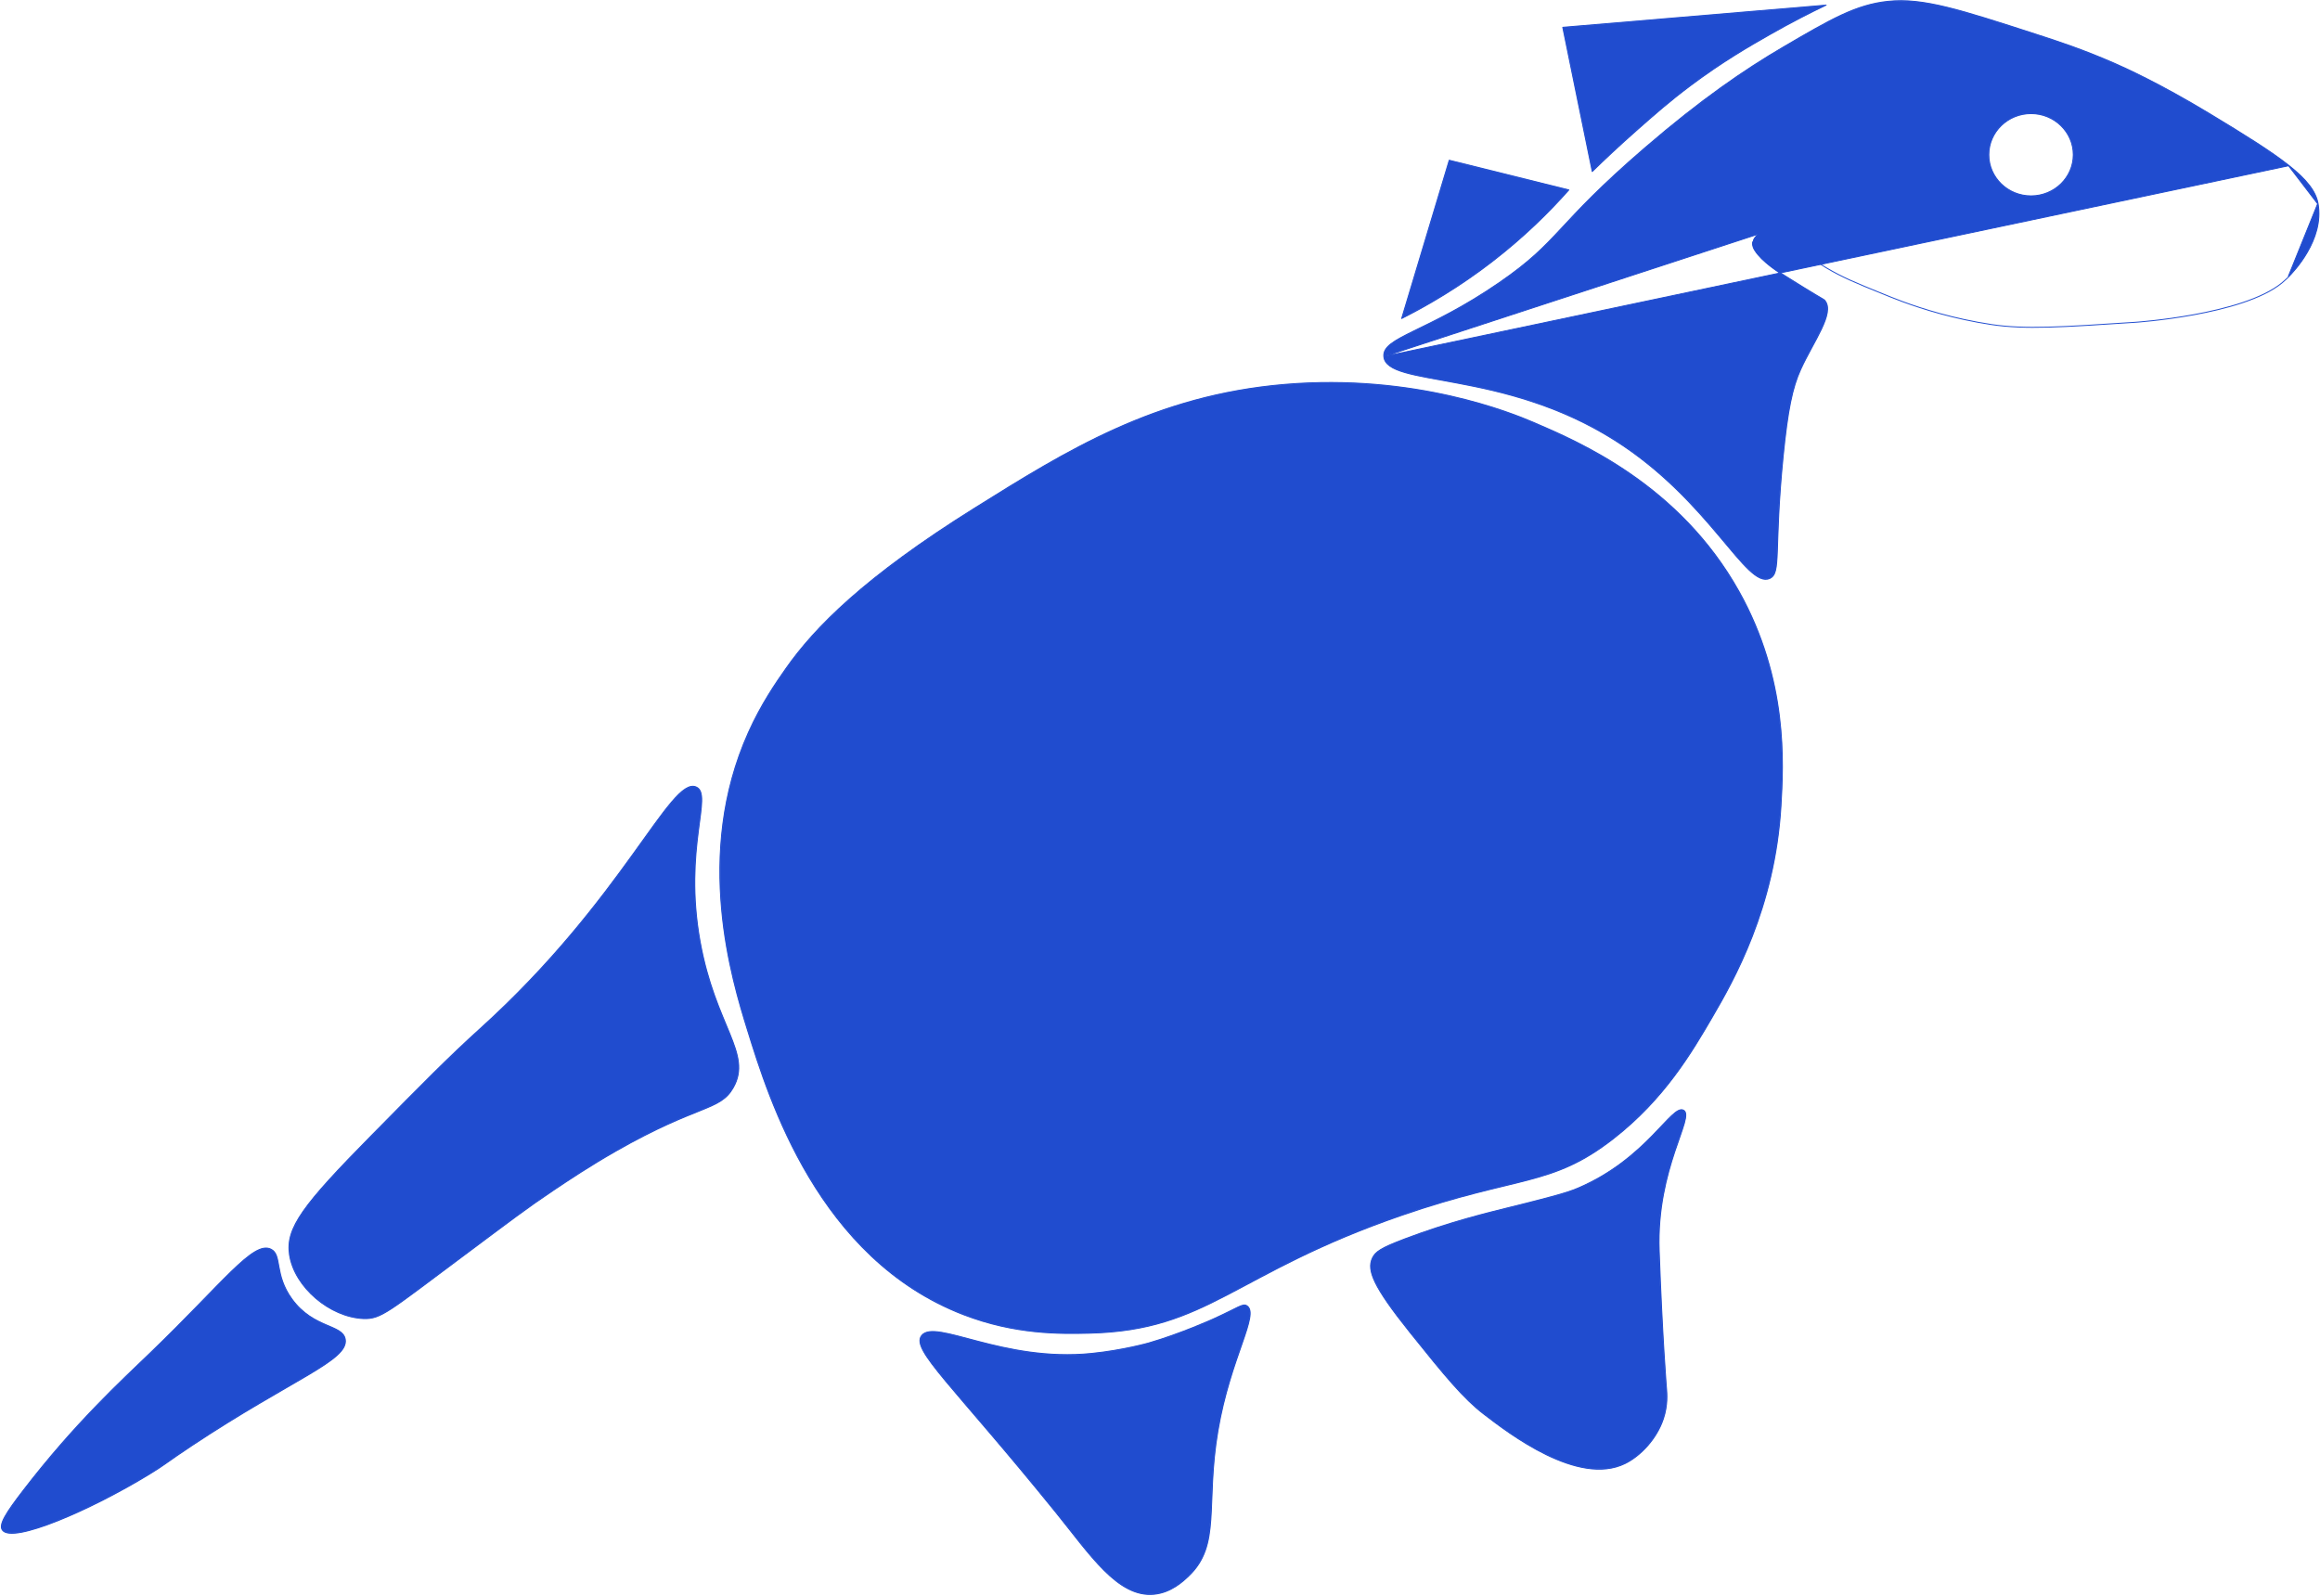<svg width="2512" height="1728" viewBox="0 0 2512 1728" fill="none" xmlns="http://www.w3.org/2000/svg">
<path d="M810.8 793.354L810.344 793.149L810.8 793.354C824.705 762.38 840.605 739.535 851.386 724.162C882.503 679.858 936.168 625.21 1055.9 550.404C1155.43 488.211 1250.86 428.598 1391.05 416.727L1391.01 416.229L1391.05 416.727C1531.84 404.798 1636.95 447.873 1660.05 457.758L1660.19 457.817C1709.79 479.058 1818.13 525.459 1882.51 640.713C1935.88 736.252 1930.55 827.419 1927.93 872.242L1927.93 872.313C1921.42 983.234 1876.53 1061.83 1853.67 1101C1831.47 1139.04 1801.95 1189.61 1746.44 1232.81C1712.87 1258.93 1687.34 1268.7 1654.36 1277.4C1646.14 1279.57 1637.45 1281.67 1628.06 1283.95C1599.77 1290.79 1565.1 1299.19 1517.53 1315.59C1440.86 1342.03 1391.76 1368.22 1351.06 1389.93C1343.26 1394.09 1335.77 1398.08 1328.45 1401.88C1282.98 1425.51 1244.19 1441.64 1179.57 1443.19C1147.91 1443.97 1099.12 1444.66 1043.42 1423.18C965.065 1392.97 912.478 1334.81 876.553 1274.73C840.627 1214.64 821.382 1152.67 809.697 1114.89C793.209 1061.59 751.265 925.877 810.8 793.354Z" fill="#204CCF" stroke="#204CCF"/>
<path d="M810.344 793.149C750.724 925.861 792.733 1061.75 809.219 1115.04C832.59 1190.6 886.256 1363.12 1043.24 1423.65C1099.04 1445.17 1147.91 1444.47 1179.59 1443.69C1309.03 1440.57 1335.04 1379.05 1517.7 1316.06C1644.35 1272.38 1679.47 1285.55 1746.75 1233.2C1802.34 1189.94 1831.9 1139.3 1854.1 1101.25C1876.97 1062.07 1921.91 983.385 1928.42 872.341C1931.04 827.531 1936.42 736.191 1882.94 640.469C1818.42 524.948 1709.79 478.513 1660.25 457.298C1637.11 447.399 1531.91 404.289 1391.01 416.228C1250.69 428.111 1155.17 487.789 1055.63 549.979C935.868 624.808 882.144 679.498 850.976 723.874C840.193 739.252 824.269 762.129 810.344 793.149Z" stroke="#204CCF" stroke-miterlimit="10"/>
<path d="M1724.31 184.776L1692.68 30.011L1974.62 6.238C1958.75 13.898 1938.47 24.212 1915.43 37.344C1894.15 49.474 1864.48 66.508 1829.39 92.862C1807.57 109.246 1791.9 123.035 1773.11 139.578L1772.76 139.889C1752.92 157.359 1736.58 172.823 1724.31 184.776Z" fill="#204CCF" stroke="#204CCF"/>
<path d="M1977.28 5.511L1692.08 29.56L1724 185.773C1736.34 173.739 1752.9 158.04 1773.09 140.263C1792.04 123.582 1807.75 109.735 1829.69 93.262C1864.75 66.927 1894.41 49.906 1915.68 37.778C1939.91 23.968 1961.09 13.276 1977.28 5.511Z" stroke="#204CCF" stroke-miterlimit="10" stroke-linecap="round" stroke-linejoin="round"/>
<path d="M1569.5 174.094L1697.77 205.933C1677.11 229.271 1650.05 256.099 1615.67 282.668C1580.59 309.745 1546.94 329.546 1518.45 343.944L1569.5 174.094Z" fill="#204CCF" stroke="#204CCF"/>
<path d="M1698.69 205.646L1569.15 173.493L1517.64 344.914C1546.36 330.462 1580.44 310.494 1615.97 283.063C1650.69 256.238 1677.94 229.147 1698.69 205.646Z" stroke="#204CCF" stroke-miterlimit="10" stroke-linecap="round" stroke-linejoin="round"/>
<path d="M1349.67 1414.31L1349.67 1414.31C1351.35 1415.32 1352.37 1416.88 1352.84 1419.05C1353.31 1421.24 1353.2 1424.03 1352.62 1427.44C1351.45 1434.27 1348.39 1443.4 1344.43 1454.8C1344 1456.04 1343.56 1457.3 1343.11 1458.59C1335.29 1481.03 1324.72 1511.4 1318.31 1549.06C1313.38 1578.04 1312.45 1602.18 1311.66 1622.74C1311.35 1630.9 1311.06 1638.5 1310.54 1645.61C1308.74 1670.64 1304.21 1689.68 1286.52 1706.45L1286.5 1706.46C1280.54 1712.1 1267.84 1724.11 1249.53 1725.88C1230.16 1727.77 1212.95 1717.16 1195.87 1700.2C1183.45 1687.87 1171.16 1672.26 1158.2 1655.78C1153.33 1649.61 1148.38 1643.31 1143.28 1637.01C1105.43 1590.26 1075.23 1555.01 1052.31 1528.26C1041.3 1515.41 1031.97 1504.51 1024.28 1495.25C1012.41 1480.95 1004.45 1470.55 1000.21 1462.78C995.946 1454.98 995.534 1450.05 998.326 1446.49C1000.05 1444.3 1002.67 1443.05 1006.19 1442.57C1009.72 1442.09 1014.11 1442.38 1019.32 1443.23C1027.41 1444.55 1037.36 1447.2 1048.94 1450.28C1052.29 1451.17 1055.78 1452.1 1059.4 1453.04C1091.63 1461.44 1134.07 1470.95 1182.14 1466.05C1199.45 1464.29 1214.95 1461.44 1226.12 1459.02C1231.7 1457.82 1236.21 1456.72 1239.32 1455.93C1240.87 1455.53 1242.08 1455.21 1242.9 1454.99C1243.31 1454.87 1243.62 1454.79 1243.83 1454.73C1243.94 1454.7 1244.02 1454.68 1244.07 1454.66L1244.09 1454.66H1244.09L1244.14 1454.64L1244.14 1454.64L1244.16 1454.64C1261.17 1449.74 1278.49 1443.3 1291.56 1438.1C1298.1 1435.49 1303.57 1433.19 1307.41 1431.55C1309.33 1430.72 1310.85 1430.06 1311.88 1429.61C1312.39 1429.38 1312.79 1429.2 1313.06 1429.08C1313.19 1429.02 1313.29 1428.98 1313.36 1428.95L1313.44 1428.91L1313.46 1428.9L1313.46 1428.9L1313.46 1428.9C1313.46 1428.9 1313.46 1428.9 1313.26 1428.45L1313.46 1428.9L1313.46 1428.9C1322.82 1424.67 1329.56 1421.31 1334.52 1418.84C1336.9 1417.65 1338.87 1416.67 1340.52 1415.89C1343.09 1414.69 1344.88 1413.98 1346.29 1413.74C1347.66 1413.5 1348.66 1413.7 1349.67 1414.31Z" fill="#204CCF" stroke="#204CCF"/>
<path d="M997.934 1446.19C985.948 1461.43 1030.83 1498.91 1142.89 1637.33C1180.19 1683.39 1210.37 1730.2 1249.58 1726.38C1268.09 1724.59 1280.91 1712.44 1286.86 1706.81C1322.53 1673.01 1305.03 1630.06 1318.8 1549.14C1332.34 1469.59 1364.48 1422.65 1349.93 1413.88C1345.43 1411.16 1340.99 1415.9 1313.26 1428.45C1313.26 1428.45 1278 1444.37 1244.02 1454.16C1244 1454.16 1216.67 1462.04 1182.09 1465.55C1086.14 1475.34 1012.6 1427.58 997.934 1446.19Z" stroke="#204CCF" stroke-miterlimit="10"/>
<path d="M1527.01 1442.45L1526.62 1442.77L1527.01 1442.45C1506.97 1417.42 1495.37 1400.65 1489.49 1388.55C1483.61 1376.47 1483.48 1369.14 1486.25 1362.91C1487.85 1359.32 1490.22 1356.51 1495.39 1353.39C1500.58 1350.25 1508.56 1346.81 1521.35 1341.96C1567.12 1324.62 1606.86 1314.77 1630.05 1309.02C1631.93 1308.56 1633.7 1308.12 1635.35 1307.71L1635.35 1307.71L1635.8 1307.59C1675.61 1297.64 1695.61 1292.64 1708.84 1286.99L1708.84 1286.99C1746.27 1271 1771.64 1248.2 1789.25 1230.25C1792.94 1226.48 1796.29 1222.94 1799.33 1219.72C1803.55 1215.25 1807.18 1211.4 1810.35 1208.43C1813.08 1205.89 1815.42 1204.04 1817.45 1203.02C1819.48 1202.01 1821.12 1201.87 1822.53 1202.59L1822.54 1202.59C1823.97 1203.33 1824.71 1204.73 1824.81 1206.96C1824.92 1209.22 1824.37 1212.23 1823.32 1216.01C1822.06 1220.58 1820.1 1226.18 1817.79 1232.78C1816.29 1237.07 1814.64 1241.78 1812.93 1246.91C1804.3 1272.9 1794.41 1309.31 1796.02 1354.32C1797.68 1400.91 1799.67 1438.36 1801.25 1464.17C1802.04 1477.08 1802.73 1487.07 1803.21 1493.84C1803.46 1497.22 1803.65 1499.8 1803.79 1501.53C1803.85 1502.4 1803.91 1503.05 1803.94 1503.49C1803.96 1503.71 1803.97 1503.87 1803.98 1503.98L1803.99 1504.11L1803.99 1504.14L1803.99 1504.15L1803.99 1504.15C1803.99 1504.15 1803.99 1504.15 1803.99 1504.15L1803.99 1504.15L1804 1504.25C1804.41 1509.32 1805.41 1521.58 1800.64 1536.05C1793.34 1558.2 1775.53 1576.43 1759.49 1584.32C1734.24 1596.75 1702.93 1588.69 1674.44 1574.8C1645.98 1560.92 1620.48 1541.32 1606.93 1530.9C1584.95 1513.99 1565.39 1490.4 1527.01 1442.45Z" fill="#204CCF" stroke="#204CCF"/>
<path d="M1485.79 1362.7C1480.09 1375.53 1486.53 1392.7 1526.62 1442.77C1564.98 1490.69 1584.59 1514.35 1606.62 1531.29C1633.72 1552.13 1708.76 1609.84 1759.71 1584.77C1775.87 1576.82 1793.77 1558.49 1801.12 1536.2C1805.95 1521.54 1804.9 1509.13 1804.49 1504.11C1804.49 1504.11 1799.84 1447.47 1796.52 1354.3C1793.3 1264.45 1836.03 1208.91 1822.76 1202.15C1809.9 1195.57 1783.33 1254.61 1708.64 1286.53C1695.41 1292.18 1675.36 1297.19 1635.23 1307.22C1613.14 1312.74 1570.69 1322.73 1521.17 1341.49C1495.61 1351.2 1489.09 1355.3 1485.79 1362.7Z" stroke="#204CCF" stroke-miterlimit="10"/>
<path d="M753.535 852.626L753.535 852.626C755.754 853.573 757.22 855.238 758.123 857.673C759.035 860.129 759.371 863.361 759.299 867.399C759.19 873.581 758.131 881.517 756.838 891.214C756.44 894.196 756.02 897.344 755.599 900.658C752.02 928.811 748.377 968.734 757.603 1019.78C764.787 1059.59 776.503 1087.7 785.703 1109.77C787.072 1113.06 788.386 1116.21 789.621 1119.24C799.158 1142.7 803.914 1159.15 793.579 1177.44L794.014 1177.68L793.579 1177.44C786.401 1190.14 777.173 1194.49 758.371 1202.09C757.114 1202.59 755.815 1203.11 754.472 1203.65C735.721 1211.19 708.335 1222.2 666.399 1246.16L666.648 1246.6L666.399 1246.16C637.973 1262.42 616.27 1276.95 598.988 1288.52L598.875 1288.59L598.875 1288.59C574.08 1305.21 558.555 1316.82 522.19 1344C515.497 1349 508.097 1354.53 499.804 1360.72C489.922 1368.09 481.143 1374.67 473.308 1380.55C449.748 1398.21 434.729 1409.47 423.942 1416.52C416.759 1421.22 411.485 1424.02 406.839 1425.61C402.206 1427.19 398.176 1427.56 393.472 1427.36C375.568 1426.59 357.043 1418.19 342.308 1405.6C327.573 1393 316.681 1376.26 313.979 1358.87L313.485 1358.95L313.979 1358.87C311.736 1344.46 315.297 1331.07 328.715 1311.85C342.149 1292.61 365.416 1267.6 402.495 1229.99L403.351 1229.12C458.816 1172.85 486.697 1144.56 520.027 1114.43C597.791 1044.15 649.377 975.683 684.989 926.276C688.662 921.18 692.164 916.288 695.507 911.619C708.376 893.645 718.881 878.972 727.678 868.651C733.22 862.15 738.052 857.414 742.34 854.672C746.623 851.934 750.275 851.235 753.535 852.626Z" fill="#204CCF" stroke="#204CCF"/>
<path d="M753.731 852.165C772.641 860.232 739.67 917.737 758.095 1019.69C774.58 1111.03 814.941 1140.66 794.014 1177.68C779.468 1203.43 756.466 1195.27 666.648 1246.6C638.176 1262.88 616.453 1277.43 599.153 1289.01C569.809 1308.67 553.459 1321.31 500.103 1361.12C420.933 1420.17 412.457 1428.67 393.45 1427.86C357.376 1426.31 318.935 1394.03 313.485 1358.94C308.946 1329.8 327.992 1304.86 402.139 1229.63C458.171 1172.79 486.177 1144.36 519.692 1114.06C675.143 973.58 725.938 840.301 753.731 852.165Z" stroke="#204CCF" stroke-miterlimit="10"/>
<path d="M1498.82 385.942L1498.82 385.942C1499.15 389.955 1501.3 393.194 1505.13 395.949C1508.98 398.715 1514.5 400.97 1521.49 402.989C1531.95 406.011 1545.58 408.475 1561.59 411.372C1566.99 412.348 1572.66 413.373 1578.57 414.485C1625.42 423.302 1687.21 437.545 1748.22 476.05C1800.23 508.86 1835.93 549.361 1861.83 580.134C1863.87 582.558 1865.84 584.921 1867.77 587.215C1878.04 599.49 1886.65 609.774 1894.11 616.802C1898.53 620.972 1902.51 623.961 1906.16 625.543C1909.79 627.117 1913.06 627.286 1916.11 625.866L1916.11 625.865C1919.1 624.481 1920.88 622.05 1922.01 617.471C1923.14 612.859 1923.6 606.161 1923.97 596.357C1924.08 593.456 1924.19 590.288 1924.3 586.827C1924.96 566.928 1925.95 537.36 1930.33 493.388C1935.26 444.058 1940.29 419.597 1949.25 399.926C1952.77 392.196 1956.85 384.527 1960.83 377.166C1961.23 376.422 1961.63 375.682 1962.03 374.945C1965.58 368.381 1968.98 362.089 1971.76 356.228C1974.85 349.705 1977.14 343.754 1977.99 338.594C1978.84 333.438 1978.24 329.14 1975.65 325.84L1975.65 325.839C1975.44 325.577 1975.28 325.398 1975.02 325.184C1974.75 324.961 1974.36 324.695 1973.68 324.278C1972.94 323.82 1971.88 323.197 1970.31 322.27C1969.01 321.505 1967.35 320.532 1965.23 319.273L1965.49 318.843L1965.23 319.273C1957.72 314.804 1949.77 309.846 1934.47 300.297L1932.56 299.111L1932.83 298.686L1932.56 299.11C1929.56 297.238 1923.35 293.326 1916.94 288.349C1910.54 283.379 1903.88 277.314 1900.03 271.125C1898.84 269.235 1897.1 266.023 1897.7 262.208C1897.7 262.208 1897.7 262.207 1897.7 262.206L1898.19 262.283C1898.85 257.9 1902.5 254.367 1905.62 252.931L1498.82 385.942ZM1498.82 385.942C1498.41 380.96 1500.98 376.852 1506.47 372.617C1511.97 368.373 1520.3 364.088 1531.18 358.749C1532.95 357.879 1534.79 356.981 1536.7 356.051C1558.14 345.59 1587.83 331.101 1623.7 306.39C1656.91 283.513 1671.67 268.234 1690.5 248.035C1691.38 247.083 1692.28 246.121 1693.19 245.146C1711.52 225.448 1734.52 200.742 1781.66 160.176C1842.52 107.809 1889 76.033 1931.08 51.376C1983.15 20.871 2009.77 5.617 2044.09 1.947C2063.18 -0.085 2082.81 2.198 2107.79 8.267C2132.27 14.212 2161.86 23.783 2201.07 36.469L2203.54 37.271C2228.46 45.337 2254.96 53.983 2289.42 69.066C2299.45 73.462 2336.8 90.058 2392.13 123.462C2430.63 146.702 2458.82 164.33 2477.97 179.515M1498.82 385.942L2477.97 179.515M2477.97 179.515C2497.14 194.708 2507.15 207.379 2509.45 220.675M2477.97 179.515L2509.45 220.675M2509.45 220.675C2512.85 240.187 2506.14 258.606 2497.94 272.803C2489.75 286.992 2480.09 296.907 2477.66 299.394L2509.45 220.675ZM2152.93 167.561C2152.93 192.446 2173.62 212.607 2199.14 212.607C2224.66 212.607 2245.37 192.446 2245.37 167.561C2245.37 142.676 2224.66 122.534 2199.14 122.534C2173.63 122.534 2152.93 142.676 2152.93 167.561Z" fill="#204CCF" stroke="#204CCF"/>
<path d="M2199.14 212.108C2173.89 212.108 2153.43 192.158 2153.43 167.562C2153.43 142.965 2173.89 123.035 2199.14 123.035C2224.39 123.035 2244.87 142.965 2244.87 167.562C2244.87 192.158 2224.39 212.108 2199.14 212.108ZM2509.95 220.59C2505.27 193.613 2469.37 169.508 2392.39 123.035C2337.04 89.616 2299.67 73.011 2289.62 68.609C2255.13 53.515 2228.62 44.863 2203.7 36.796C2122.82 10.631 2082.36 -2.63 2044.04 1.45C2009.59 5.134 1982.87 20.455 1930.83 50.946C1888.72 75.618 1842.22 107.412 1781.33 159.798C1682.34 244.979 1689.75 260.281 1623.42 305.979C1545.38 359.744 1496.6 365.071 1498.32 385.984C1501.08 419.554 1626.1 399.567 1747.96 476.473C1851.84 542.008 1890.59 638.278 1916.32 626.32C1929.01 620.445 1920.53 596.641 1930.83 493.438C1935.76 444.113 1940.78 419.724 1949.7 400.133C1963.74 369.284 1986.9 339.341 1976.04 325.532C1975.17 324.417 1974.84 324.398 1965.49 318.844C1957.67 314.197 1949.39 309.02 1932.83 298.687C1926.84 294.946 1908.06 283.083 1900.46 270.86C1899.28 268.99 1897.63 265.91 1898.19 262.283C1898.85 257.9 1902.5 254.368 1905.62 252.932C1908.76 251.477 1913.71 251.232 1935.2 263.7C1942.53 267.951 1946.46 270.614 1957.71 277.699C1964 281.685 1972.05 286.748 1977.32 289.921C1994.66 300.293 2009.48 306.376 2038.4 318.107C2043.07 320.015 2051.95 323.642 2060.04 326.627C2082.09 334.732 2115.74 345.33 2156.28 351.45C2192.51 356.91 2232.4 354.265 2312.21 348.976C2312.21 348.976 2428.21 341.287 2470.75 306.395C2474.59 303.24 2478.02 299.745 2478.02 299.745C2482.89 294.757 2516.79 259.941 2509.95 220.59Z" stroke="#204CCF" stroke-miterlimit="10"/>
<path d="M3.025 1656.64L3.025 1656.64C2.05 1655.32 1.734 1653.58 2.154 1651.27C2.576 1648.96 3.735 1646.11 5.65 1642.62C9.479 1635.65 16.253 1626.28 25.885 1613.77L25.489 1613.47L25.885 1613.77C76.231 1548.36 121.76 1504.83 153.492 1474.49C156.815 1471.31 159.987 1468.28 162.997 1465.38C182.732 1446.38 199.563 1429.28 214.006 1414.45C216.722 1411.67 219.353 1408.96 221.902 1406.34C232.917 1395.01 242.418 1385.24 250.69 1377.22C260.882 1367.35 269.174 1360.17 276.102 1356.04C283.036 1351.9 288.478 1350.88 293.058 1353.09C296.016 1354.51 297.708 1356.84 298.88 1360.01C299.912 1362.8 300.524 1366.2 301.238 1370.17C301.343 1370.75 301.449 1371.34 301.56 1371.95C303.286 1381.39 305.906 1393.49 315.718 1407L316.122 1406.7L315.718 1407C327.453 1423.13 341.249 1429.98 352.425 1434.83C353.515 1435.3 354.578 1435.75 355.61 1436.19C359.883 1438.01 363.626 1439.6 366.593 1441.46C370.251 1443.75 372.637 1446.39 373.33 1450.26C374.311 1455.73 371.453 1461.1 364.649 1467.28C357.854 1473.46 347.25 1480.33 333.039 1488.79C326.13 1492.91 318.376 1497.39 309.805 1502.34C283.145 1517.76 248.583 1537.74 207.002 1565.33L207.278 1565.75L207.001 1565.33C194.088 1573.9 187.313 1578.68 182.042 1582.4C175.663 1586.9 171.489 1589.85 161.303 1596.08C130.001 1615.2 93.059 1634.07 62.568 1646.26C47.32 1652.36 33.706 1656.79 23.228 1658.75C17.986 1659.73 13.557 1660.08 10.112 1659.74C6.654 1659.4 4.286 1658.36 3.025 1656.64Z" fill="#204CCF" stroke="#204CCF"/>
<path d="M293.275 1352.64C274.035 1343.38 241.568 1389.04 162.65 1465.02C130.901 1495.59 81.133 1541.17 25.489 1613.47C6.23 1638.48 -1.703 1651.06 2.622 1656.94C13.697 1672.01 98.918 1634.78 161.564 1596.5C180.164 1585.13 178.787 1584.66 207.278 1565.75C317.15 1492.85 377.934 1473.11 373.823 1450.17C370.913 1433.92 339.435 1438.76 316.123 1406.7C296.631 1379.88 305.707 1358.62 293.275 1352.64Z" stroke="#204CCF" stroke-miterlimit="10"/>
</svg>
